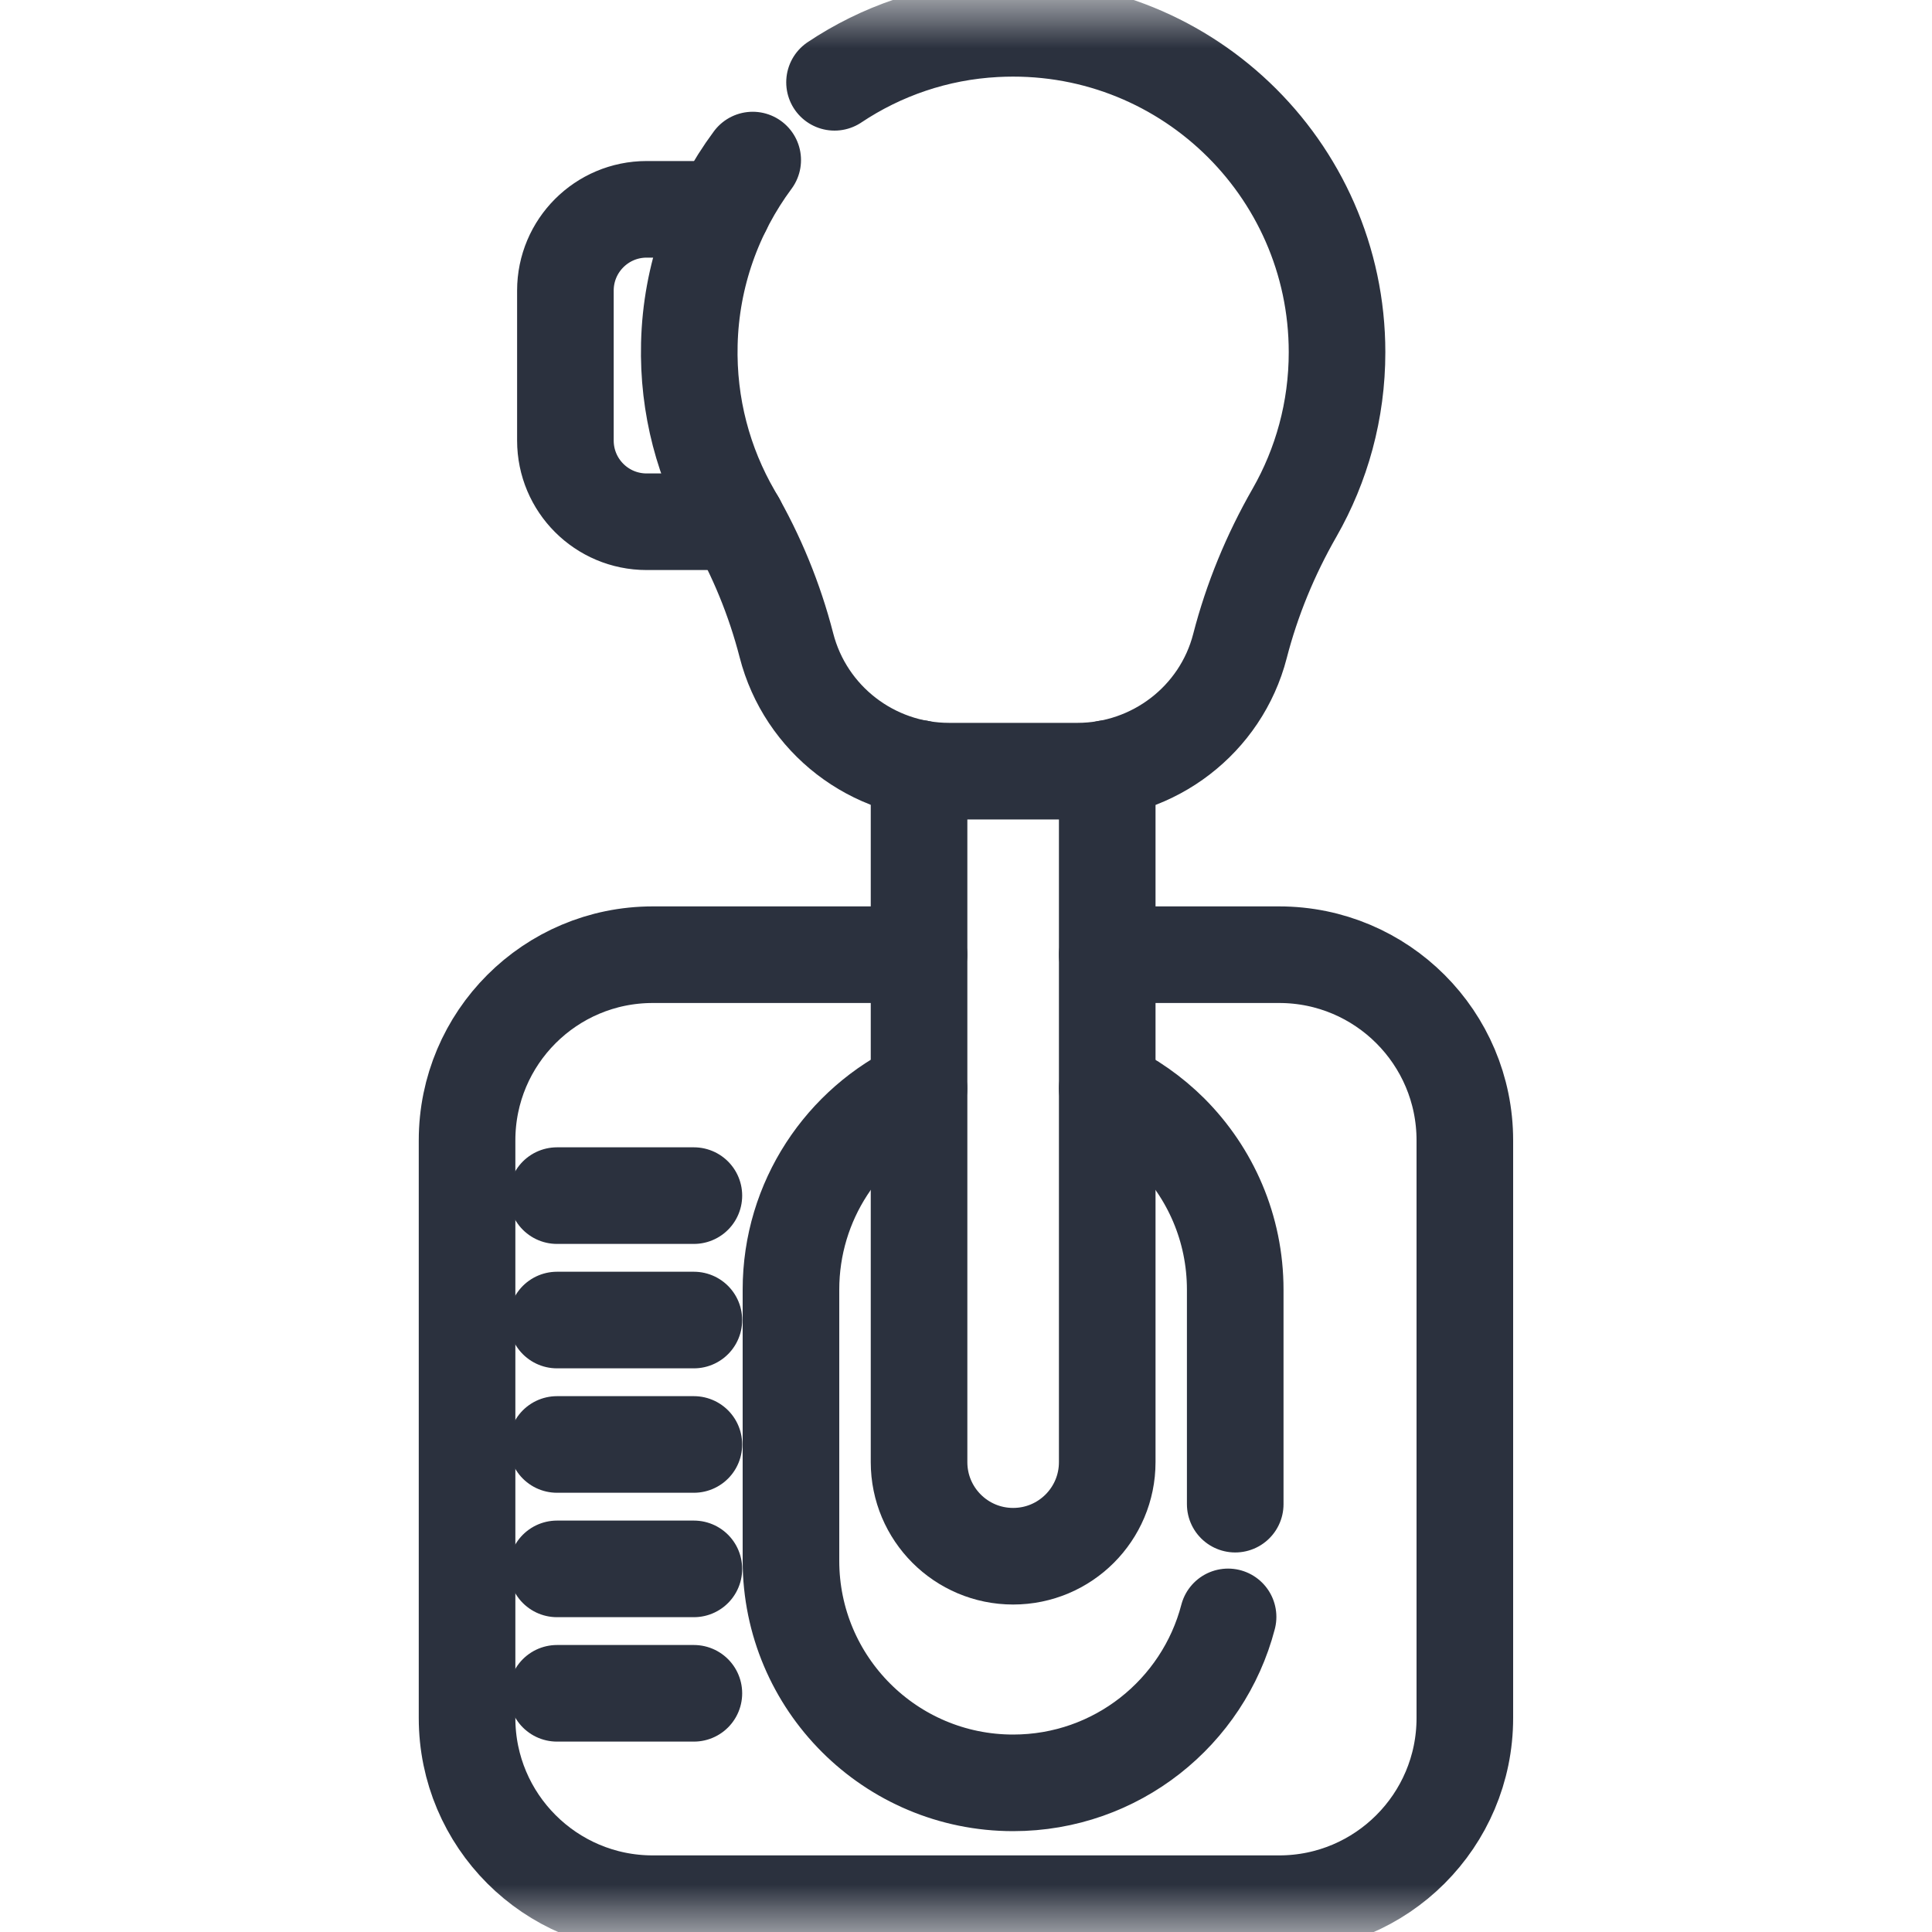 <svg width="20" height="20" viewBox="0 0 20 20" fill="none" xmlns="http://www.w3.org/2000/svg">
<mask id="mask0_57_5151" style="mask-type:luminance" maskUnits="userSpaceOnUse" x="0" y="0" width="20" height="20">
<path d="M0 1.90735e-06H20V20H0V1.90735e-06Z" fill="white"/>
</mask>
<g mask="url(#mask0_57_5151)">
<path d="M9.513 11.268C8.731 11.634 8.188 12.43 8.188 13.351V16.157C8.188 17.427 9.218 18.456 10.488 18.456C11.557 18.456 12.455 17.727 12.713 16.738" stroke="#2B313E" stroke-miterlimit="10" stroke-linecap="round" stroke-linejoin="round"/>
<path d="M11.462 11.268C11.705 11.382 11.926 11.538 12.114 11.725C12.53 12.142 12.787 12.716 12.787 13.351V15.571" stroke="#2B313E" stroke-miterlimit="10" stroke-linecap="round" stroke-linejoin="round"/>
<path d="M11.462 9.883H13.242C14.303 9.883 15.164 10.743 15.164 11.805V17.785C15.164 18.846 14.303 19.707 13.242 19.707H6.757C5.696 19.707 4.835 18.846 4.835 17.785V11.805C4.835 10.743 5.696 9.883 6.757 9.883H9.513" stroke="#2B313E" stroke-miterlimit="10" stroke-linecap="round" stroke-linejoin="round"/>
<path d="M11.462 7.955V15.136C11.462 15.674 11.026 16.11 10.488 16.11C9.95 16.11 9.514 15.674 9.514 15.136V7.954" stroke="#2B313E" stroke-miterlimit="10" stroke-linecap="round" stroke-linejoin="round"/>
<path d="M7.629 5.401H6.694C6.229 5.401 5.853 5.025 5.853 4.56V3.008C5.853 2.544 6.229 2.167 6.694 2.167H7.48" stroke="#2B313E" stroke-miterlimit="10" stroke-linecap="round" stroke-linejoin="round"/>
<path d="M8.639 0.852C9.121 0.53 9.692 0.33 10.305 0.298C12.24 0.195 13.841 1.734 13.841 3.646C13.841 4.25 13.681 4.817 13.401 5.307C13.151 5.743 12.96 6.207 12.836 6.688C12.639 7.452 11.943 7.983 11.154 7.983L9.825 7.983C9.033 7.983 8.338 7.448 8.141 6.68C8.019 6.207 7.833 5.751 7.585 5.325C7.286 4.808 7.12 4.205 7.136 3.561C7.153 2.852 7.394 2.194 7.792 1.657" stroke="#2B313E" stroke-miterlimit="10" stroke-linecap="round" stroke-linejoin="round"/>
<path d="M5.766 12.377H7.183" stroke="#2B313E" stroke-miterlimit="10" stroke-linecap="round" stroke-linejoin="round"/>
<path d="M5.766 13.665H7.183" stroke="#2B313E" stroke-miterlimit="10" stroke-linecap="round" stroke-linejoin="round"/>
<path d="M5.766 14.953H7.183" stroke="#2B313E" stroke-miterlimit="10" stroke-linecap="round" stroke-linejoin="round"/>
<path d="M5.766 16.241H7.183" stroke="#2B313E" stroke-miterlimit="10" stroke-linecap="round" stroke-linejoin="round"/>
<path d="M5.766 17.529H7.183" stroke="#2B313E" stroke-miterlimit="10" stroke-linecap="round" stroke-linejoin="round"/>
</g>
</svg>
